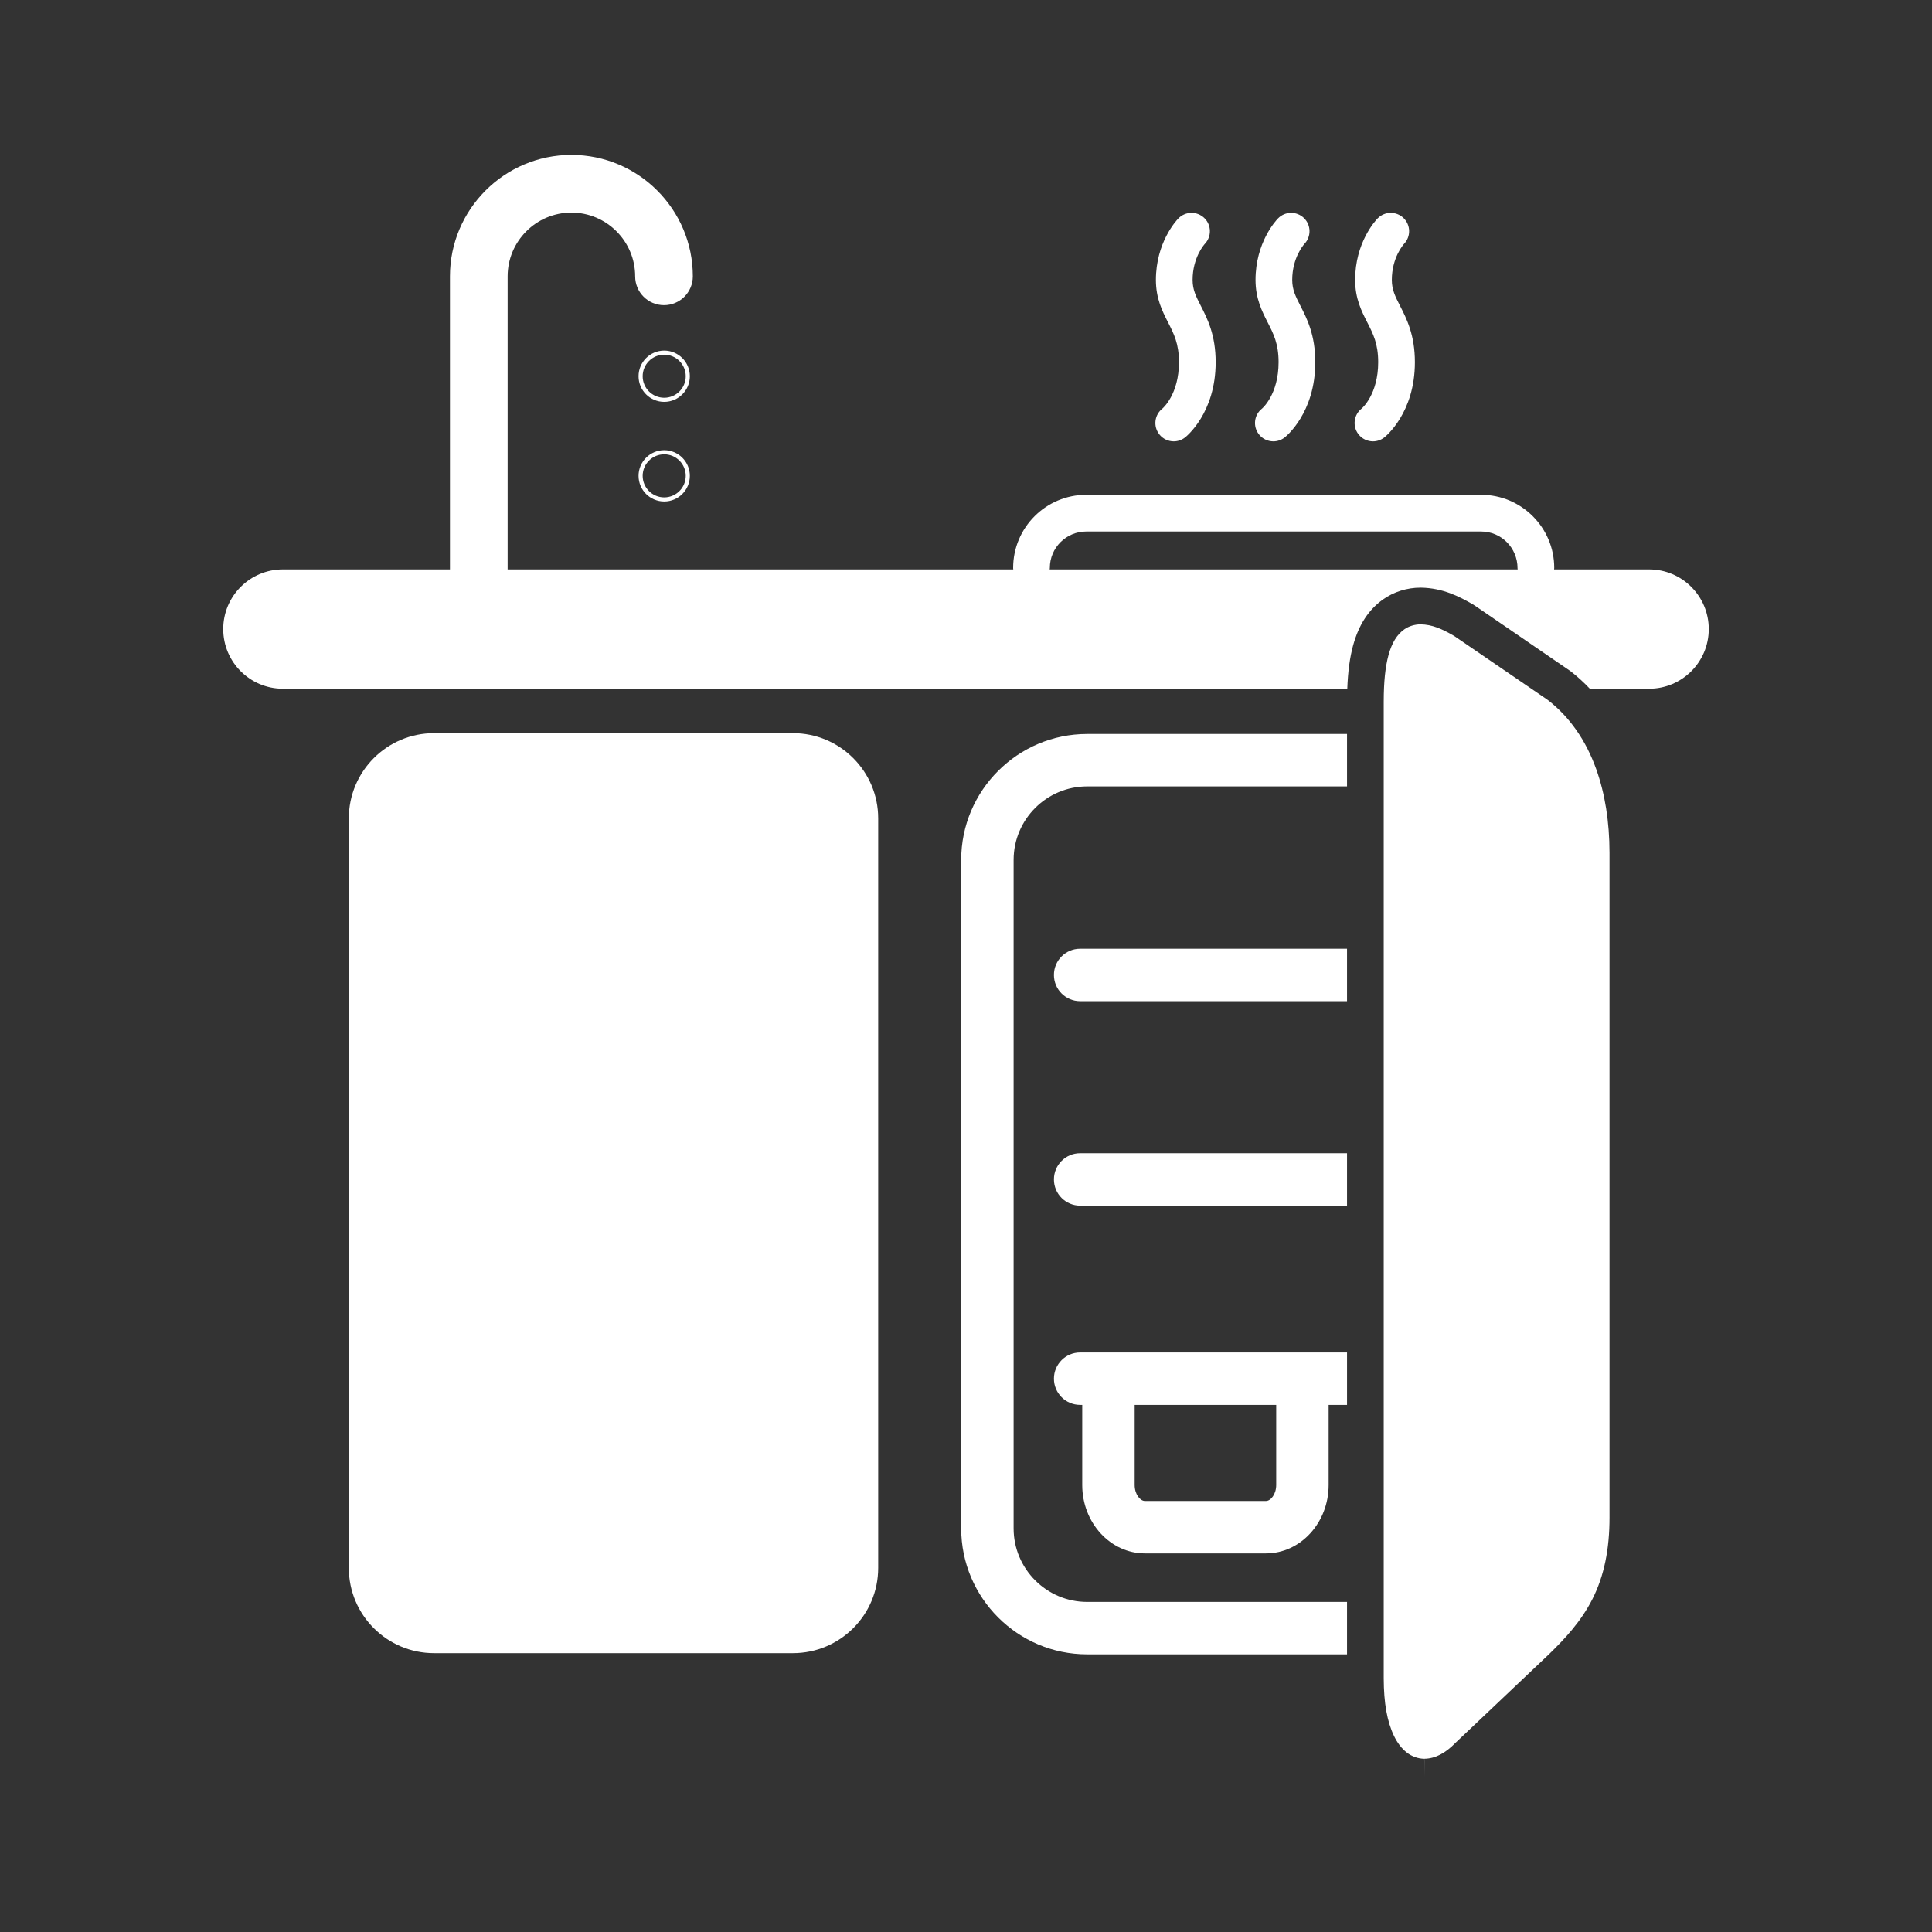 <?xml version="1.0" encoding="iso-8859-1"?>
<!-- Generator: Adobe Illustrator 25.4.1, SVG Export Plug-In . SVG Version: 6.00 Build 0)  -->
<svg version="1.1" id="Calque_1" xmlns="http://www.w3.org/2000/svg" xmlns:xlink="http://www.w3.org/1999/xlink" x="0px" y="0px"
	 viewBox="0 0 368.5 368.5" style="enable-background:new 0 0 368.5 368.5;" xml:space="preserve">
<rect x="0" y="0" width="368.5" height="368.5" fill="#333333" stroke="none"/>
<g>
	<path style="fill:#FFFFFF;" d="M314.543,108.604h-18.126c0.008-0.099,0.029-0.192,0.029-0.293c0-7.682-6.25-13.934-13.933-13.934
		h-75.338c-7.682,0-13.933,6.252-13.933,13.934v0.057c0,0.081,0.019,0.156,0.024,0.236H96.822V52.708
		c0-6.707,5.456-12.162,12.163-12.162c6.706,0,12.162,5.455,12.162,12.162c0,3.037,2.463,5.5,5.5,5.5c3.038,0,5.5-2.463,5.5-5.5
		c0-12.772-10.39-23.162-23.162-23.162s-23.163,10.39-23.163,23.162v55.896H53.957c-6.285,0-11.379,5.096-11.379,11.379
		c0,6.285,5.094,11.379,11.379,11.379h203.017c0.12-3.27,0.479-5.948,1.115-8.281c1.096-3.952,2.967-6.813,5.726-8.763
		c2.027-1.439,4.557-2.234,7.116-2.234h0.116c4.16,0.073,7.276,1.682,9.873,3.185l0.484,0.308l18.121,12.416
		c1.325,1.029,2.561,2.154,3.712,3.369h11.306c6.283,0,11.378-5.094,11.378-11.379C325.921,113.7,320.826,108.604,314.543,108.604
		 M200.213,108.604c0.008-0.099,0.029-0.192,0.029-0.293c0-3.823,3.111-6.934,6.933-6.934h75.338c3.823,0,6.933,3.111,6.933,6.991
		c0,0.081,0.019,0.156,0.024,0.236H200.213z"/>
	<path style="fill:#FFFFFF;" d="M151.242,139.839H82.795c-8.982,0-16.261,7.279-16.261,16.259v142.957
		c0,8.98,7.279,16.26,16.261,16.26h68.447c8.983,0,16.26-7.28,16.26-16.26V156.098C167.502,147.118,160.225,139.839,151.242,139.839
		"/>
	<path style="fill:#FFFFFF;" d="M207.358,305.543c-7.734,0-14.027-6.293-14.027-14.027V164.02c0-7.734,6.293-14.025,14.027-14.025
		h49.566v-10h-49.566c-13.248,0-24.027,10.778-24.027,24.025v127.496c0,13.249,10.779,24.027,24.027,24.027h49.566v-10H207.358z"/>
	<path style="fill:#FFFFFF;" d="M201.021,262.959c0,2.762,2.239,5,5,5h0.408c-0.001,0.03-0.009,0.06-0.009,0.09v15.201
		c0,7.19,5.363,13.039,11.956,13.039h23.083c6.593,0,11.957-5.849,11.957-13.039v-15.201c0-0.03-0.008-0.06-0.009-0.09h3.518v-10
		h-50.904C203.26,257.959,201.021,260.197,201.021,262.959 M243.416,268.049v15.201c0,1.739-1.033,3.039-1.957,3.039h-23.083
		c-0.923,0-1.956-1.3-1.956-3.039v-15.201c0-0.03-0.008-0.06-0.009-0.09h27.014C243.424,267.989,243.416,268.019,243.416,268.049"/>
	<path style="fill:#FFFFFF;" d="M201.02,224.959c0,2.762,2.239,5,5,5h50.904v-10H206.02
		C203.259,219.959,201.02,222.197,201.02,224.959"/>
	<path style="fill:#FFFFFF;" d="M201.02,185.959c0,2.762,2.239,5,5,5h50.904v-10H206.02
		C203.259,180.959,201.02,183.197,201.02,185.959"/>
	<path style="fill:#FFFFFF;" d="M277.591,332.443l0.102-0.101l17.648-16.72c3.065-2.967,6.228-6.332,8.405-10.657
		c2.195-4.336,3.255-9.431,3.244-15.582V162.659c-0.005-5.9-0.858-11.268-2.534-15.954c-1.973-5.513-5.062-9.937-9.181-13.151
		l-0.2-0.144l-17.726-12.119c-2.373-1.369-4.188-2.168-6.397-2.207c-1.108,0.001-2.256,0.354-3.091,0.947
		c-1.412,0.998-2.371,2.556-3.022,4.905c-0.615,2.257-0.907,5.072-0.915,8.844v186.344c0.016,4.729,0.643,8.231,1.973,11.01
		c0.66,1.348,1.458,2.382,2.424,3.133c0.949,0.748,2.186,1.187,3.328,1.187l0.064,3.5l-0.046-3.5
		C273.709,335.427,275.647,334.443,277.591,332.443"/>
	<path style="fill:#FFFFFF;" d="M126.687,85.868c-2.698,0-4.892,2.194-4.892,4.891c0,2.698,2.194,4.892,4.892,4.892
		c2.698,0,4.892-2.194,4.892-4.892C131.579,88.062,129.385,85.868,126.687,85.868 M126.687,94.868c-2.265,0-4.108-1.844-4.108-4.109
		c0-2.265,1.843-4.108,4.108-4.108c2.265,0,4.108,1.843,4.108,4.108C130.795,93.024,128.952,94.868,126.687,94.868"/>
	<path style="fill:#FFFFFF;" d="M126.687,66.868c-2.698,0-4.892,2.194-4.892,4.891c0,2.698,2.194,4.892,4.892,4.892
		c2.698,0,4.892-2.194,4.892-4.892C131.579,69.062,129.385,66.868,126.687,66.868 M126.687,75.868c-2.265,0-4.108-1.844-4.108-4.109
		c0-2.265,1.843-4.108,4.108-4.108c2.265,0,4.108,1.843,4.108,4.108C130.795,74.024,128.952,75.868,126.687,75.868"/>
	<path style="fill:#FFFFFF;" d="M259.723,77.921c-1.526,1.186-1.8,3.386-0.614,4.912c0.69,0.887,1.722,1.351,2.765,1.351
		c0.751,0,1.508-0.241,2.147-0.738c0.239-0.185,5.849-4.661,5.849-14.357c0-5.211-1.576-8.296-2.843-10.775
		c-0.903-1.768-1.555-3.044-1.555-4.917c0-4.252,2.195-6.733,2.336-6.887c1.319-1.39,1.277-3.585-0.101-4.922
		c-1.388-1.347-3.604-1.313-4.949,0.074c-0.439,0.452-4.286,4.622-4.286,11.735c0,3.557,1.233,5.971,2.322,8.101
		c1.114,2.181,2.076,4.065,2.076,7.591C262.87,75.207,259.805,77.85,259.723,77.921"/>
	<path style="fill:#FFFFFF;" d="M240.723,77.921c-1.526,1.186-1.8,3.386-0.614,4.912c0.69,0.887,1.722,1.351,2.765,1.351
		c0.751,0,1.508-0.241,2.147-0.738c0.239-0.185,5.849-4.661,5.849-14.357c0-5.211-1.576-8.296-2.843-10.775
		c-0.903-1.768-1.555-3.044-1.555-4.917c0-4.252,2.195-6.733,2.336-6.887c1.319-1.39,1.277-3.585-0.101-4.922
		c-1.388-1.347-3.604-1.313-4.949,0.074c-0.439,0.452-4.286,4.622-4.286,11.735c0,3.557,1.233,5.971,2.322,8.101
		c1.114,2.181,2.076,4.065,2.076,7.591C243.87,75.207,240.805,77.85,240.723,77.921"/>
	<path style="fill:#FFFFFF;" d="M221.723,77.921c-1.526,1.186-1.8,3.386-0.614,4.912c0.69,0.887,1.722,1.351,2.765,1.351
		c0.751,0,1.508-0.241,2.147-0.738c0.239-0.185,5.849-4.661,5.849-14.357c0-5.211-1.576-8.296-2.843-10.775
		c-0.903-1.768-1.555-3.044-1.555-4.917c0-4.252,2.195-6.733,2.336-6.887c1.319-1.39,1.277-3.585-0.101-4.922
		c-1.387-1.347-3.604-1.313-4.949,0.074c-0.439,0.452-4.286,4.622-4.286,11.735c0,3.557,1.233,5.971,2.322,8.101
		c1.114,2.181,2.076,4.065,2.076,7.591C224.87,75.207,221.805,77.85,221.723,77.921"/>
</g>
</svg>
